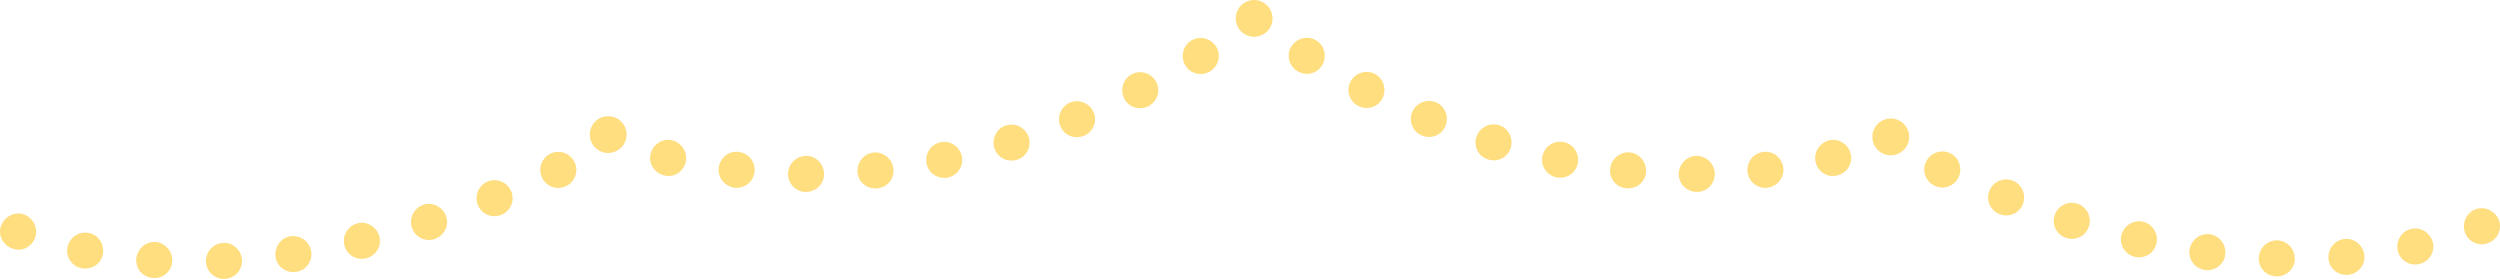 <?xml version="1.0" encoding="utf-8"?>
<!-- Generator: Adobe Illustrator 16.0.0, SVG Export Plug-In . SVG Version: 6.00 Build 0)  -->
<!DOCTYPE svg PUBLIC "-//W3C//DTD SVG 1.1//EN" "http://www.w3.org/Graphics/SVG/1.1/DTD/svg11.dtd">
<svg version="1.1" id="Layer_1" xmlns="http://www.w3.org/2000/svg" xmlns:xlink="http://www.w3.org/1999/xlink" x="0px" y="0px"
	 width="1075.964px" height="120.042px" viewBox="0 0 1075.964 120.042" enable-background="new 0 0 1075.964 120.042"
	 xml:space="preserve">
<g>
	<g>
		<path fill="#FFDE80" d="M0.572,96.872c-1.653,3.954,0.4,8.459,4.59,10.056c1.04,0.396,2.105,0.569,3.133,0.541
			c1.029-0.034,2.049-0.352,2.956-0.792c1.824-0.903,3.254-2.489,3.909-4.529c0.655-2.041,0.427-4.143-0.432-5.878
			c-0.426-0.88-1.028-1.621-1.737-2.307c-0.707-0.691-1.549-1.246-2.51-1.613C6.663,90.89,2.225,92.918,0.572,96.872z"/>
	</g>
	<g>
		<path fill="#FFDE80" d="M29.113,106.087c-0.512,2.081-0.124,4.173,0.958,5.884c0.54,0.855,1.251,1.614,2.099,2.226
			c0.424,0.304,0.881,0.578,1.369,0.796c0.492,0.197,1.014,0.349,1.559,0.45c4.391,0.815,8.511-1.958,9.201-6.188
			c0.69-4.229-2.022-8.266-6.059-9.01c-0.508-0.094-1.015-0.132-1.516-0.119c-0.496-0.009-0.983,0.022-1.461,0.108
			c-0.956,0.169-1.868,0.529-2.692,1.05C30.923,102.328,29.625,104.006,29.113,106.087z"/>
	</g>
	<g>
		<path fill="#FFDE80" d="M58.66,111.265c-0.475,4.314,2.745,8.007,7.18,8.357c2.208,0.154,4.259-0.515,5.759-1.875
			c1.504-1.362,2.455-3.277,2.539-5.418c0.083-2.141-0.702-4.103-2.005-5.542c-1.307-1.443-3.119-2.501-5.186-2.645
			C62.839,103.817,59.124,107.061,58.66,111.265z"/>
	</g>
	<g>
		<path fill="#FFDE80" d="M88.639,112.475c0.035,2.143,0.941,4.066,2.411,5.443c0.734,0.688,1.607,1.241,2.574,1.615
			c0.967,0.385,2.026,0.572,3.124,0.489c4.417-0.269,7.726-3.954,7.392-8.227c-0.333-4.272-3.959-7.532-8.097-7.276
			c-1.04,0.08-2.021,0.325-2.911,0.724c-0.89,0.408-1.688,0.991-2.358,1.706C89.435,108.377,88.605,110.333,88.639,112.475z"/>
	</g>
	<g>
		<path fill="#FFDE80" d="M118.577,110.412c0.502,4.255,4.45,7.213,8.817,6.602c1.087-0.152,2.091-0.512,2.97-1.031
			c0.876-0.538,1.623-1.256,2.212-2.069c1.178-1.632,1.709-3.695,1.345-5.806c-0.364-2.112-1.544-3.874-3.132-5.021
			c-0.795-0.576-1.691-0.985-2.648-1.229c-0.96-0.263-1.978-0.34-3.013-0.196C121.007,102.237,118.074,106.156,118.577,110.412z"/>
	</g>
	<g>
		<path fill="#FFDE80" d="M148.16,105.349c0.889,4.192,5.107,6.894,9.367,5.821c2.128-0.514,3.848-1.823,4.885-3.518
			c1.041-1.692,1.384-3.828,0.844-5.892c-0.544-2.083-1.862-3.702-3.553-4.742c-1.692-1.036-3.744-1.434-5.782-0.942
			C149.868,97.1,147.271,101.156,148.16,105.349z"/>
	</g>
	<g>
		<path fill="#FFDE80" d="M177.213,97.814c0.618,2.052,2.013,3.658,3.791,4.59c0.888,0.466,1.871,0.764,2.894,0.866
			c1.016,0.081,2.07-0.037,3.107-0.377c4.163-1.366,6.398-5.749,4.983-9.822c-1.398-4.022-5.769-6.253-9.75-4.946
			c-0.999,0.328-1.883,0.847-2.632,1.505c-0.755,0.637-1.374,1.416-1.831,2.286C176.863,93.657,176.595,95.763,177.213,97.814z"/>
	</g>
	<g>
		<path fill="#FFDE80" d="M205.616,88.108c1.518,4.008,6.075,6.021,10.124,4.36c4.07-1.608,5.953-6.227,4.269-10.16
			c-1.688-3.947-6.169-5.773-10.072-4.233C206.056,79.67,204.099,84.101,205.616,88.108z"/>
	</g>
	<g>
		<path fill="#FFDE80" d="M233.268,76.428c1.785,3.875,6.479,5.586,10.407,3.642c3.95-1.896,5.504-6.647,3.544-10.437
			c-1.978-3.823-6.566-5.324-10.344-3.513C233.122,67.979,231.466,72.519,233.268,76.428z"/>
	</g>
	<g>
		<path fill="#FFDE80" d="M280.039,66.093c-1.103,4.141,1.49,8.355,5.793,9.408c1.07,0.262,2.139,0.3,3.148,0.143
			c1.01-0.158,1.978-0.587,2.823-1.13c1.697-1.106,2.937-2.845,3.357-4.946s-0.046-4.164-1.109-5.794
			c-0.53-0.826-1.219-1.499-2.013-2.097c-0.794-0.6-1.708-1.048-2.719-1.296C285.297,59.392,281.142,61.952,280.039,66.093z"/>
	</g>
	<g>
		<path fill="#FFDE80" d="M309.36,72.019c-0.638,4.237,2.404,8.162,6.795,8.76c1.09,0.17,2.162,0.036,3.152-0.275
			c0.99-0.309,1.899-0.801,2.68-1.438c1.562-1.275,2.6-3.133,2.784-5.268s-0.508-4.141-1.745-5.656
			c-0.619-0.758-1.375-1.393-2.234-1.86c-0.86-0.465-1.824-0.756-2.853-0.918C313.839,64.8,309.998,67.781,309.36,72.019z"/>
	</g>
	<g>
		<path fill="#FFDE80" d="M339.156,74.663c-0.072,2.142,0.737,4.112,2.135,5.568c1.396,1.45,3.379,2.435,5.584,2.372
			c4.428-0.045,7.917-3.559,7.795-7.842c-0.123-4.284-3.58-7.722-7.723-7.676c-2.082,0.063-3.974,0.817-5.385,2.177
			C340.155,70.615,339.229,72.522,339.156,74.663z"/>
	</g>
	<g>
		<path fill="#FFDE80" d="M369.067,74.079c0.304,4.324,4.116,7.435,8.515,6.987c2.191-0.221,4.079-1.285,5.332-2.822
			c1.249-1.588,1.863-3.642,1.586-5.764c-0.277-2.126-1.381-3.922-2.914-5.128c-1.542-1.256-3.514-1.932-5.587-1.723
			C371.872,66.049,368.771,69.854,369.067,74.079z"/>
	</g>
	<g>
		<path fill="#FFDE80" d="M398.74,70.255c0.736,4.213,4.862,7.014,9.195,6.172c4.306-0.964,6.993-5.128,6.002-9.298
			c-0.991-4.169-5.083-6.812-9.14-5.9C400.719,62.019,398,66.026,398.74,70.255z"/>
	</g>
	<g>
		<path fill="#FFDE80" d="M427.907,63.58c1.146,4.135,5.493,6.454,9.714,5.188c1.05-0.315,1.987-0.824,2.777-1.471
			c0.785-0.661,1.415-1.484,1.875-2.376c0.919-1.79,1.132-3.909,0.453-5.941c-0.679-2.032-2.111-3.597-3.854-4.492
			c-0.873-0.451-1.821-0.719-2.805-0.818c-0.989-0.114-2.007-0.035-3.009,0.266C429.069,55.13,426.765,59.455,427.907,63.58z"/>
	</g>
	<g>
		<path fill="#FFDE80" d="M456.303,54.14c0.762,1.999,2.277,3.518,4.119,4.313c1.831,0.773,3.993,0.834,6.024,0.01
			c4.093-1.615,5.939-6.276,4.22-10.192c-1.726-3.932-6.201-5.705-10.083-4.176c-1.94,0.786-3.374,2.305-4.146,4.133
			C455.66,50.032,455.538,52.134,456.303,54.14z"/>
	</g>
	<g>
		<path fill="#FFDE80" d="M483.777,42.28c1.864,3.892,6.543,5.412,10.475,3.446c3.917-1.995,5.378-6.768,3.337-10.517
			c-2.056-3.779-6.68-5.195-10.4-3.301C483.455,33.773,481.939,38.442,483.777,42.28z"/>
	</g>
	<g>
		<path fill="#FFDE80" d="M510.134,28.111c1.093,1.843,2.835,3.068,4.791,3.545c1.942,0.46,4.086,0.152,5.954-0.999
			c3.729-2.348,4.799-7.193,2.416-10.767c-2.371-3.557-7.123-4.608-10.646-2.39c-1.781,1.097-2.934,2.834-3.389,4.757
			C508.795,24.162,509.041,26.269,510.134,28.111z"/>
	</g>
	<g>
		<path fill="#FFDE80" d="M555.917,19.778c-2.401,3.564-1.354,8.414,2.364,10.781c1.863,1.16,4.008,1.474,5.95,1.026
			c1.958-0.469,3.706-1.686,4.807-3.524c1.101-1.838,1.356-3.943,0.9-5.848c-0.444-1.928-1.591-3.667-3.366-4.772
			C563.062,15.205,558.305,16.234,555.917,19.778z"/>
	</g>
	<g>
		<path fill="#FFDE80" d="M581.273,35.062c-2.061,3.741-0.617,8.512,3.287,10.534c3.925,1.982,8.612,0.48,10.491-3.397
			c1.858-3.835,0.363-8.507-3.362-10.387C587.983,29.893,583.348,31.296,581.273,35.062z"/>
	</g>
	<g>
		<path fill="#FFDE80" d="M607.847,48.117c-1.734,3.898,0.082,8.586,4.172,10.214c2.028,0.832,4.192,0.779,6.027,0.013
			c1.841-0.774,3.367-2.298,4.137-4.29c0.774-2.005,0.657-4.097-0.107-5.917c-0.764-1.831-2.19-3.354-4.127-4.147
			C614.072,42.45,609.597,44.185,607.847,48.117z"/>
	</g>
	<g>
		<path fill="#FFDE80" d="M635.44,58.844c-0.688,2.029-0.484,4.147,0.427,5.94c0.455,0.896,1.086,1.711,1.864,2.39
			c0.784,0.658,1.722,1.164,2.771,1.484c4.219,1.282,8.578-1.026,9.737-5.152c1.16-4.125-1.128-8.453-5.111-9.661
			c-0.999-0.306-2.02-0.381-3.006-0.279c-0.979,0.081-1.932,0.357-2.806,0.801C637.569,55.256,636.129,56.815,635.44,58.844z"/>
	</g>
	<g>
		<path fill="#FFDE80" d="M663.887,67.037c-1.008,4.165,1.666,8.336,5.972,9.312c4.329,0.876,8.469-1.933,9.216-6.138
			c0.753-4.233-1.955-8.227-6.025-9.049C668.997,60.24,664.895,62.872,663.887,67.037z"/>
	</g>
	<g>
		<path fill="#FFDE80" d="M692.995,72.424c-0.283,2.124,0.326,4.172,1.57,5.771c1.246,1.561,3.135,2.611,5.326,2.84
			c4.403,0.446,8.221-2.641,8.532-6.966c0.303-4.223-2.789-8.051-6.913-8.467c-2.07-0.216-4.045,0.473-5.587,1.705
			C694.389,68.501,693.278,70.3,692.995,72.424z"/>
	</g>
	<g>
		<path fill="#FFDE80" d="M722.503,74.757c-0.13,4.284,3.357,7.797,7.789,7.844c2.206,0.062,4.191-0.905,5.588-2.363
			c1.399-1.457,2.209-3.428,2.137-5.57c-0.072-2.141-0.998-4.048-2.405-5.4c-1.41-1.351-3.3-2.123-5.38-2.185
			C726.093,67.036,722.633,70.474,722.503,74.757z"/>
	</g>
	<g>
		<path fill="#FFDE80" d="M752.085,73.819c0.185,2.135,1.224,3.991,2.787,5.264c1.558,1.249,3.651,2.019,5.838,1.713
			c4.394-0.607,7.432-4.538,6.784-8.774c-0.646-4.236-4.491-7.211-8.586-6.639c-2.058,0.291-3.847,1.235-5.081,2.777
			C752.593,69.677,751.901,71.685,752.085,73.819z"/>
	</g>
	<g>
		<path fill="#FFDE80" d="M781.378,69.594c0.424,2.101,1.669,3.836,3.369,4.938c0.847,0.542,1.815,0.963,2.828,1.126
			c1.01,0.154,2.079,0.112,3.149-0.153c4.304-1.069,6.883-5.292,5.763-9.429c-1.121-4.136-5.283-6.683-9.297-5.682
			c-1.009,0.251-1.921,0.703-2.712,1.305c-0.793,0.592-1.479,1.273-2.007,2.099C781.414,65.43,780.953,67.494,781.378,69.594z"/>
	</g>
	<g>
		<path fill="#FFDE80" d="M828.985,69.512c-1.943,3.816-0.349,8.529,3.604,10.422c3.951,1.892,8.614,0.2,10.385-3.705
			c1.769-3.901,0.109-8.476-3.669-10.286C835.526,64.134,830.931,65.69,828.985,69.512z"/>
	</g>
	<g>
		<path fill="#FFDE80" d="M856.232,82.029c-1.66,3.942,0.259,8.523,4.326,10.136c4.067,1.612,8.604-0.4,10.101-4.418
			c1.494-4.014-0.478-8.46-4.377-10.007C862.382,76.194,857.899,78.072,856.232,82.029z"/>
	</g>
	<g>
		<path fill="#FFDE80" d="M884.289,92.612c-1.387,4.06,0.854,8.485,5.03,9.811c4.175,1.331,8.564-1.019,9.762-5.124
			c1.203-4.123-1.084-8.397-5.074-9.67C890.014,86.362,885.672,88.561,884.289,92.612z"/>
	</g>
	<g>
		<path fill="#FFDE80" d="M913.034,101.14c-0.531,2.076-0.165,4.172,0.877,5.889c1.045,1.696,2.77,3.007,4.898,3.517
			c2.137,0.481,4.262,0.073,5.95-0.991c1.694-1.08,2.948-2.799,3.388-4.896s-0.008-4.172-1.062-5.827
			c-1.054-1.672-2.711-2.939-4.756-3.399c-2.038-0.489-4.085-0.09-5.77,0.948C914.882,97.399,913.565,99.064,913.034,101.14z"/>
	</g>
	<g>
		<path fill="#FFDE80" d="M942.368,107.341c-0.716,4.206,2.219,8.249,6.588,8.85c4.364,0.64,8.311-2.454,8.778-6.693
			c0.473-4.28-2.496-8.067-6.613-8.673C947,100.259,943.089,103.098,942.368,107.341z"/>
	</g>
	<g>
		<path fill="#FFDE80" d="M972.147,110.8c-0.299,4.258,3.033,8.007,7.462,8.148c4.428,0.177,8.035-3.305,8.043-7.569
			c0.01-4.307-3.334-7.772-7.471-7.939C976.044,103.31,972.447,106.508,972.147,110.8z"/>
	</g>
	<g>
		<path fill="#FFDE80" d="M1002.12,111.062c0.189,4.273,3.946,7.603,8.385,7.219c4.438-0.366,7.603-4.258,7.078-8.49
			c-0.528-4.273-4.263-7.312-8.365-6.975C1005.116,103.173,1001.929,106.772,1002.12,111.062z"/>
	</g>
	<g>
		<path fill="#FFDE80" d="M1031.889,107.612c0.751,4.207,4.934,7.019,9.298,6.018c2.178-0.45,3.927-1.822,4.982-3.525
			c1.057-1.712,1.411-3.801,0.861-5.872c-0.549-2.071-1.88-3.738-3.547-4.768c-1.674-1.038-3.67-1.393-5.69-0.979
			C1033.802,99.406,1031.133,103.382,1031.889,107.612z"/>
	</g>
	<g>
		<path fill="#FFDE80" d="M1060.87,100.013c0.697,2.026,2.156,3.569,3.993,4.41c0.916,0.417,1.93,0.673,2.97,0.707
			c1.034,0.019,2.103-0.165,3.142-0.57c1.038-0.405,1.948-0.994,2.696-1.708c0.738-0.741,1.314-1.607,1.704-2.538
			c0.781-1.863,0.808-3.985-0.055-5.946s-2.433-3.399-4.232-4.155c-0.9-0.377-1.86-0.583-2.83-0.595
			c-0.981-0.039-1.974,0.114-2.931,0.488c-0.957,0.373-1.791,0.932-2.486,1.625c-0.7,0.678-1.271,1.471-1.677,2.362
			C1060.353,95.866,1060.174,97.987,1060.87,100.013z"/>
	</g>
</g>
<circle fill="#FFDE80" cx="261.761" cy="57.92" r="7.92"/>
<circle fill="#FFDE80" cx="539.761" cy="7.92" r="7.92"/>
<circle fill="#FFDE80" cx="813.761" cy="58.92" r="7.92"/>
</svg>
